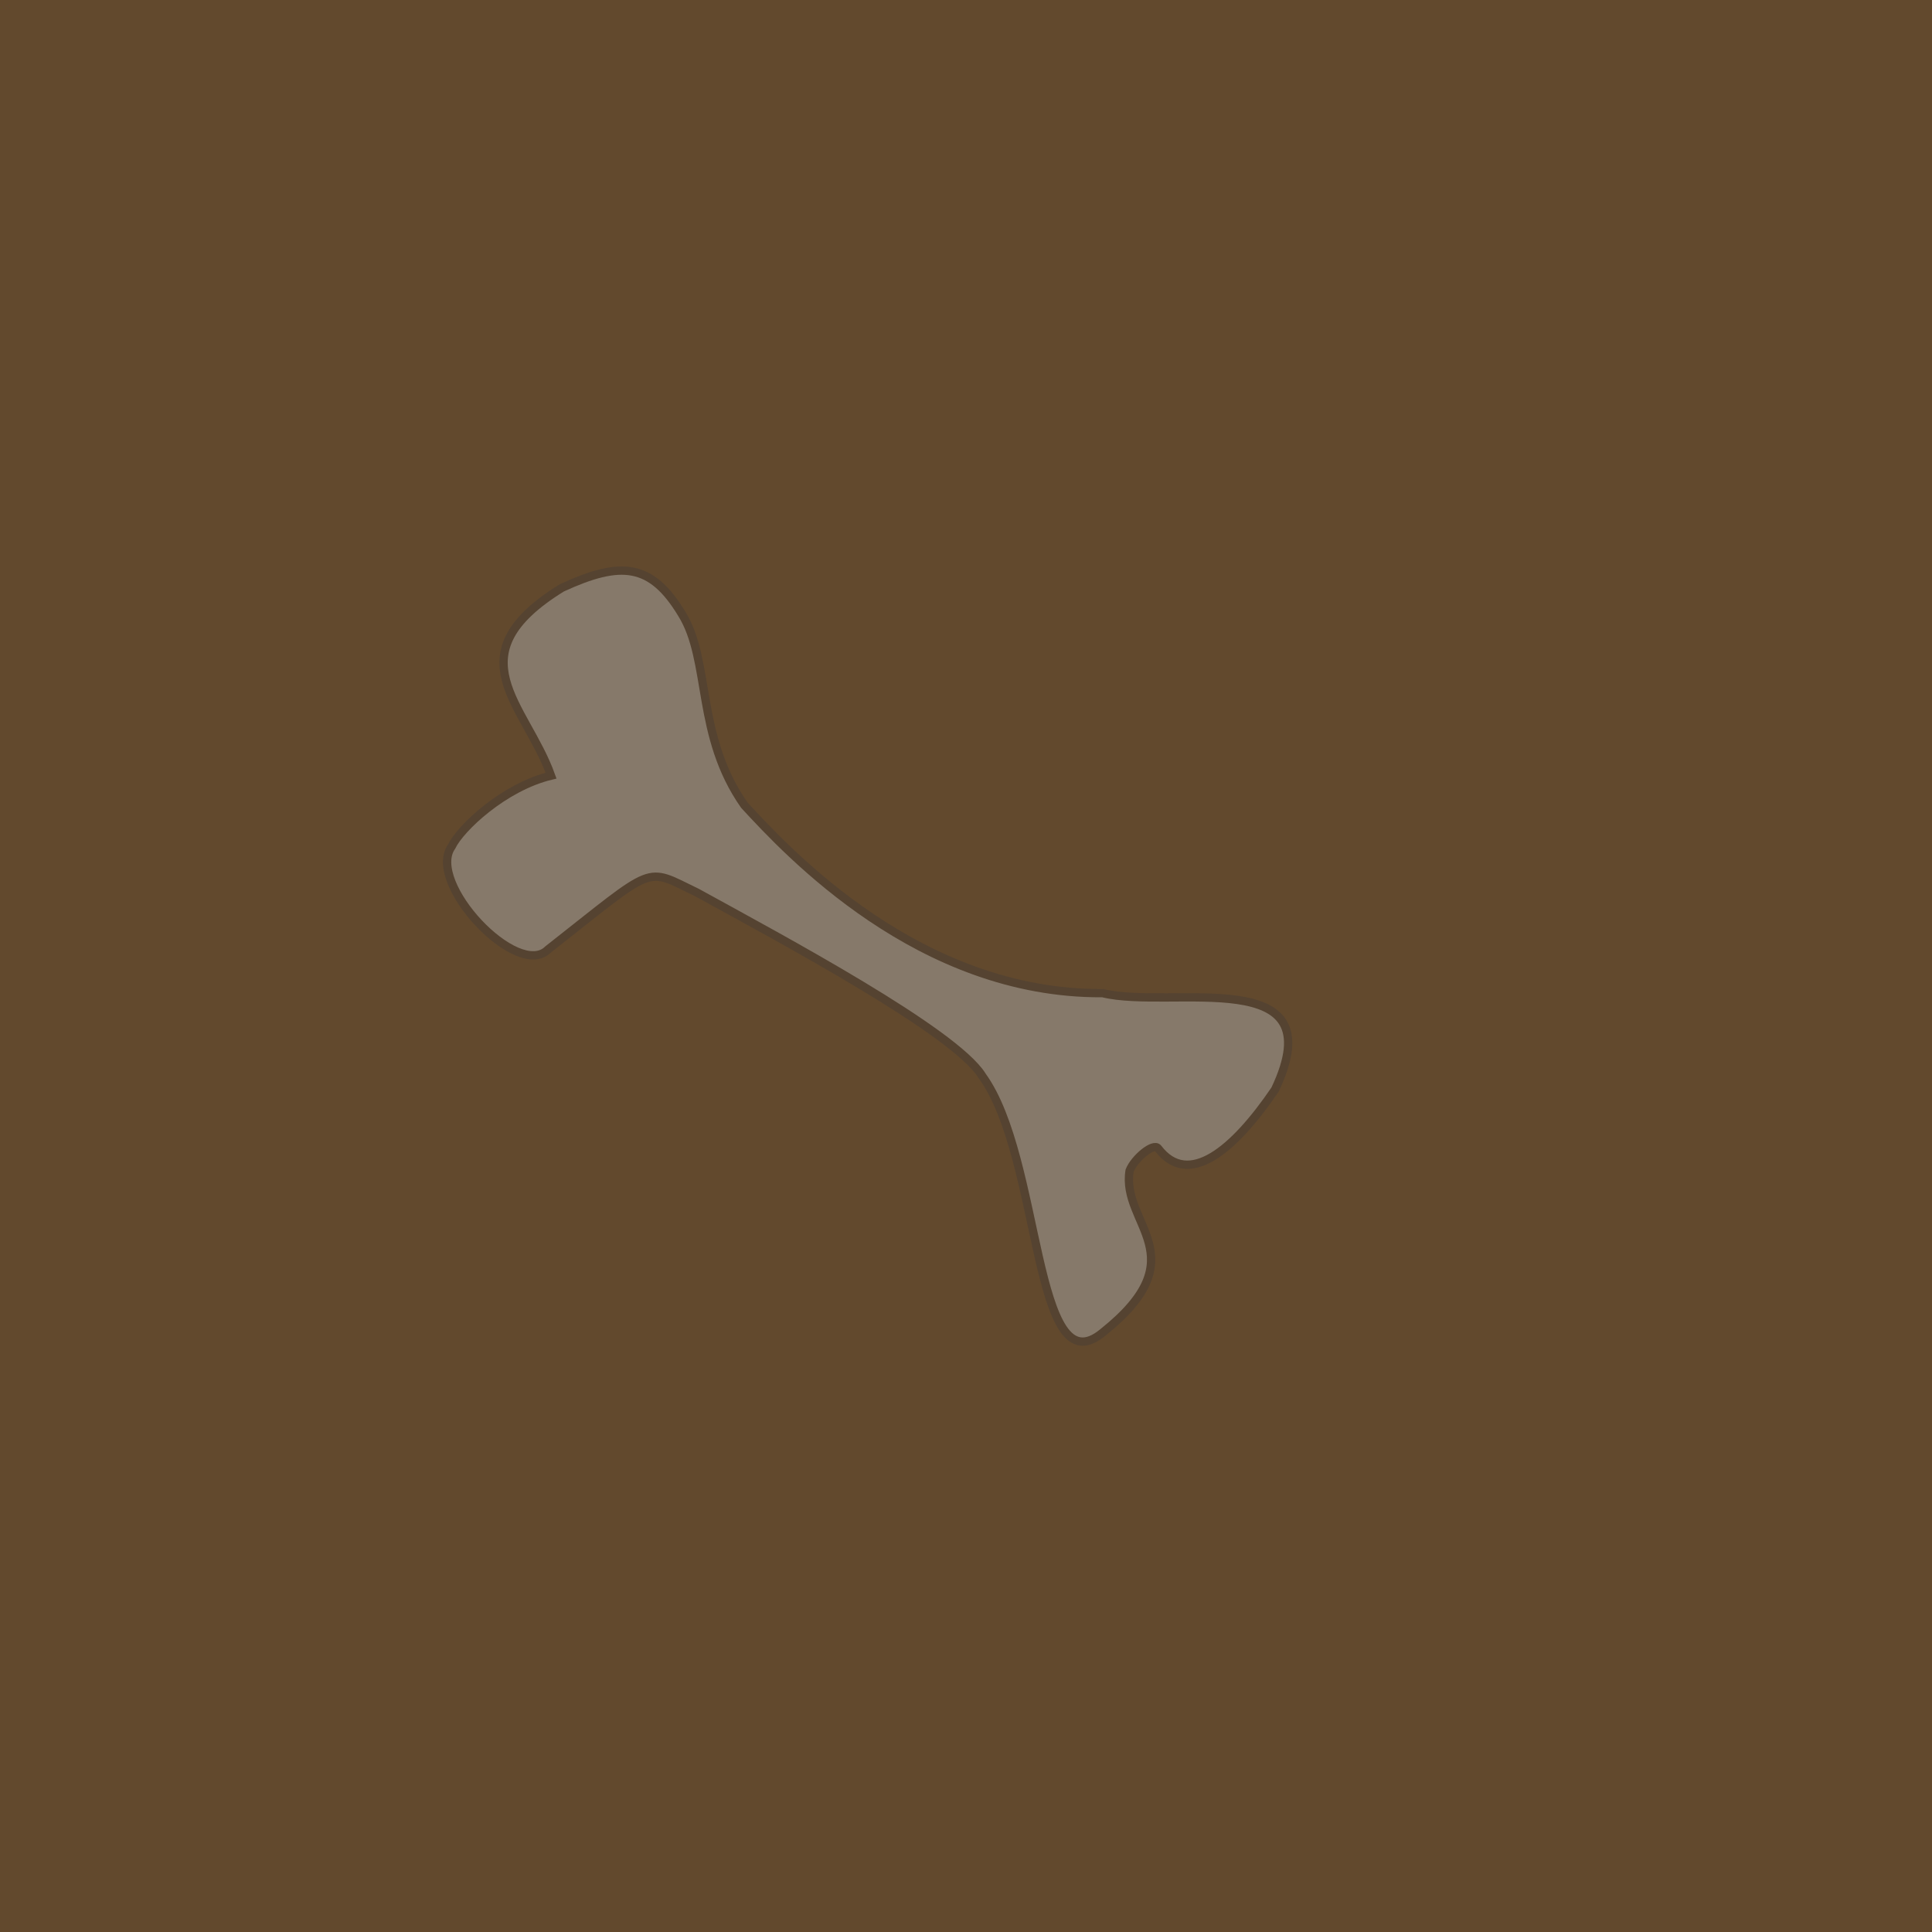 <?xml version="1.0" encoding="UTF-8" standalone="no"?>
<svg
   width="64"
   height="64"
   viewBox="0 0 64 64"
   version="1.1"
   id="SVGRoot"
   sodipodi:docname="42_bone_cave.svg"
   inkscape:version="1.2-dev (3978b257e3, 2021-12-14)"
   inkscape:export-xdpi="96"
   inkscape:export-ydpi="96"
   xmlns:inkscape="http://www.inkscape.org/namespaces/inkscape"
   xmlns:sodipodi="http://sodipodi.sourceforge.net/DTD/sodipodi-0.dtd"
   xmlns="http://www.w3.org/2000/svg"
   xmlns:svg="http://www.w3.org/2000/svg">
  <defs
     id="defs823">
    <filter
       inkscape:collect="always"
       style="color-interpolation-filters:sRGB"
       id="filter2883"
       x="-0.129"
       y="-0.212"
       width="1.258"
       height="1.424">
      <feGaussianBlur
         inkscape:collect="always"
         stdDeviation="1.193"
         id="feGaussianBlur2885" />
    </filter>
  </defs>
  <sodipodi:namedview
     id="base"
     pagecolor="#8e8e8e"
     bordercolor="#666666"
     borderopacity="1.0"
     inkscape:pageopacity="0"
     inkscape:pageshadow="2"
     inkscape:zoom="8.0054231"
     inkscape:cx="30.854084"
     inkscape:cy="24.483403"
     inkscape:document-units="px"
     inkscape:current-layer="g532"
     showgrid="true"
     inkscape:window-width="3840"
     inkscape:window-height="2100"
     inkscape:window-x="1920"
     inkscape:window-y="32"
     inkscape:window-maximized="1"
     inkscape:pagecheckerboard="true"
     inkscape:blackoutopacity="0.0"
     inkscape:deskcolor="#999999"
     inkscape:deskopacity="0">
    <inkscape:grid
       type="xygrid"
       id="grid535"
       spacingx="64"
       spacingy="64"
       originx="-128"
       originy="-256" />
  </sodipodi:namedview>
  <g
     id="g532">
    <g
       id="g1197">
      <path
         style="fill:#62492d;fill-opacity:1;stroke:none;stroke-width:1px;stroke-linecap:butt;stroke-linejoin:miter;stroke-opacity:1"
         d="M 0,0 H 64 V 64 H 0 Z"
         id="path2980" />
      <path
         style="fill:#000000;fill-opacity:1;stroke:none;stroke-width:0.2;stroke-linecap:butt;stroke-linejoin:miter;stroke-miterlimit:4;stroke-dasharray:none;stroke-opacity:0.998;filter:url(#filter2883)"
         d="m 241.779,31.881 c -2.448,-0.131 -6.649,-3.833 -6.623,-1.637 -0.026,2.94 1.742,1.967 2.613,2.95 0.157,0.281 0.158,0.874 -0.016,0.869 -1.204,-0.036 -1.187,1.379 -0.68,3.075 1.463,3.063 3.055,-0.729 4.416,-1.753 2.759,-3.439 7.396,-3.736 8.944,-3.832 2.039,0.144 3.208,1.573 4.525,1.738 1.408,0.197 1.914,-0.327 2.302,-1.84 0.402,-3.063 -1.623,-2.449 -3.339,-3.056 0.503,-1.049 0.396,-2.489 0.186,-2.932 -0.29,-1.032 -3.488,-0.793 -3.384,0.234 -0.059,3.346 0.084,3.044 -1.199,3.647 -2.201,0.892 -6.488,2.689 -7.745,2.539 z"
         id="path2714"
         sodipodi:nodetypes="cccscccccccccc"
         transform="matrix(-0.869,-1.068,1.068,-0.869,208.621,321.635)" />
      <path
         style="fill:#86796a;fill-opacity:1;stroke:#554331;stroke-width:0.275;stroke-linecap:butt;stroke-linejoin:miter;stroke-miterlimit:4;stroke-dasharray:none;stroke-opacity:1"
         d="m 32.532,35.636 c 1.987,2.729 1.685,10.435 4.008,8.498 3.163,-2.527 0.587,-3.57 0.88,-5.356 0.163,-0.412 0.796,-0.929 0.942,-0.738 1.008,1.318 2.505,0.069 3.876,-1.947 2.001,-4.225 -3.434,-2.631 -5.711,-3.194 -6.071,0.042 -10.419,-4.653 -11.868,-6.224 -1.619,-2.303 -1.107,-4.795 -2.076,-6.344 -1.014,-1.676 -2.012,-1.76 -3.967,-0.86 -3.621,2.232 -1.205,3.863 -0.362,6.223 -1.557,0.374 -3.004,1.74 -3.294,2.35 -0.851,1.206 2.185,4.415 3.191,3.412 3.626,-2.846 3.179,-2.736 4.938,-1.889 2.867,1.576 8.512,4.594 9.444,6.067 z"
         id="path834"
         sodipodi:nodetypes="cccscccccccccc" />
    </g>
  </g>
</svg>
